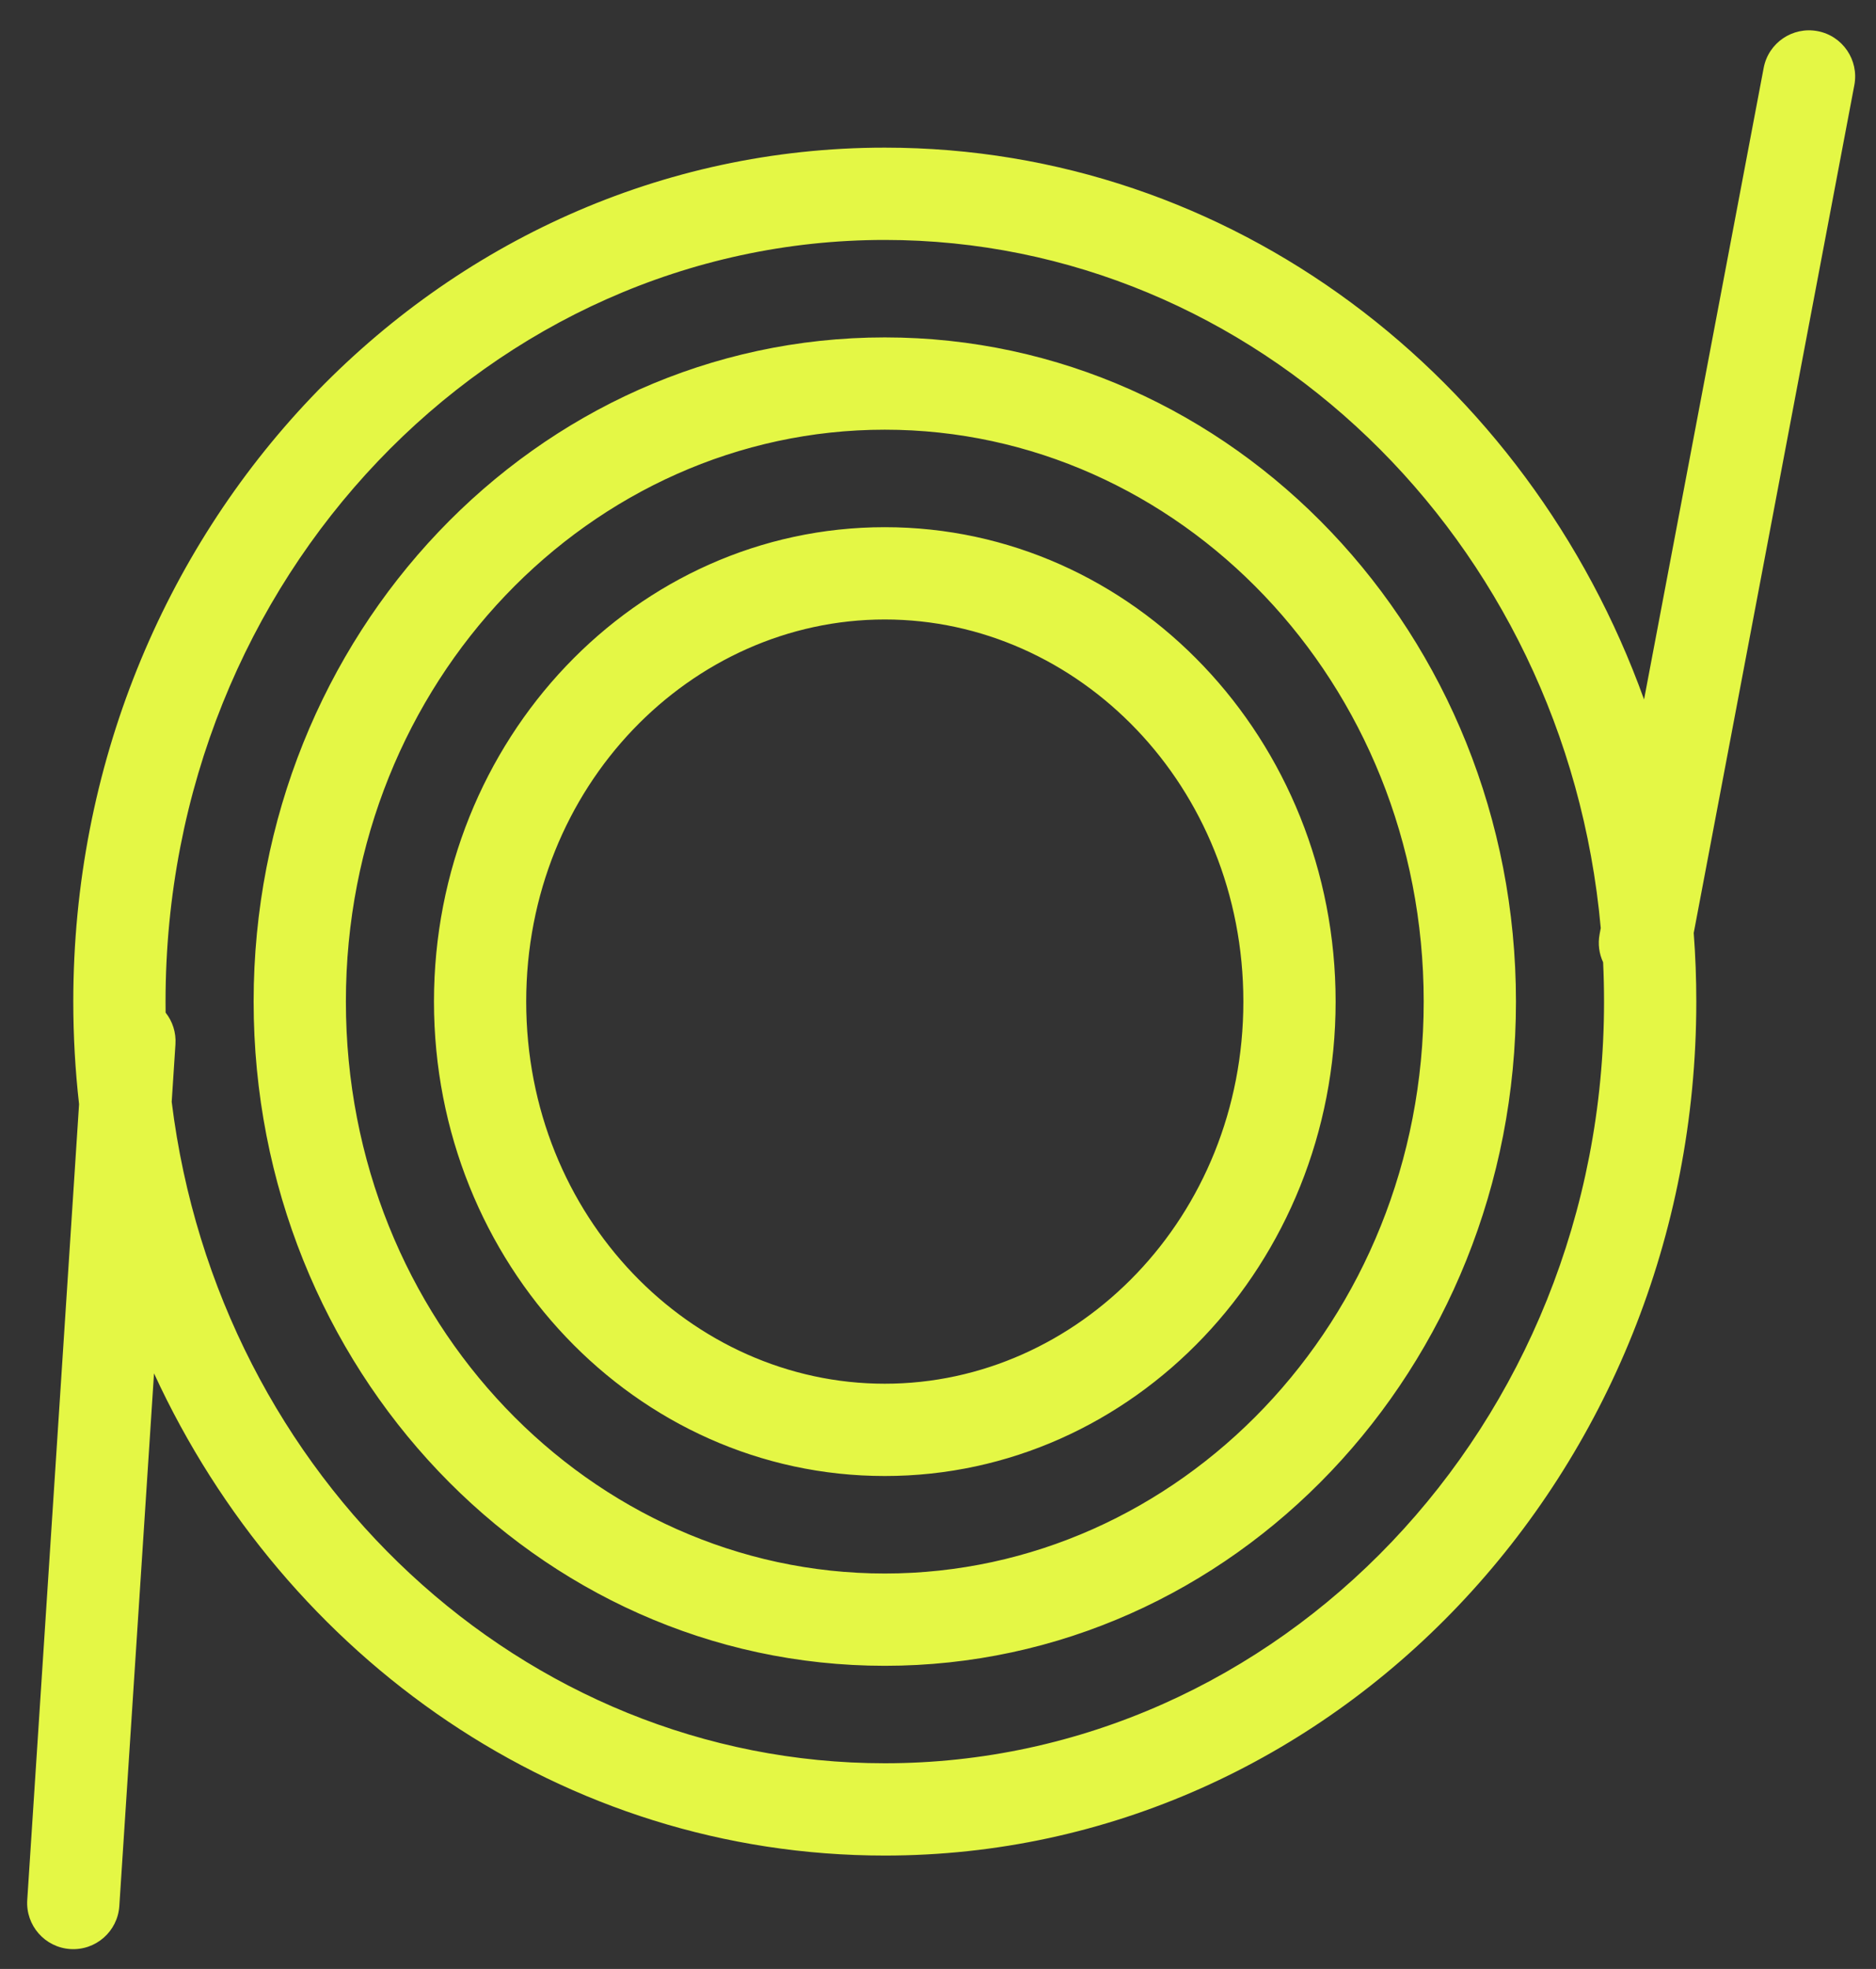 <svg width="61" height="64" viewBox="0 0 61 64" fill="none" xmlns="http://www.w3.org/2000/svg">
<rect x="0" y="0" width="61" height="64" fill="#333333" stroke="none"/>
<path fill-rule="evenodd" clip-rule="evenodd" d="M60.296 2.765C60.45 1.951 59.915 1.166 59.101 1.012C58.287 0.858 57.502 1.392 57.348 2.206L53.458 22.736C49.688 12.253 40.056 4.799 28.77 4.799C14.197 4.799 2.383 17.226 2.383 32.556C2.383 33.685 2.447 34.798 2.571 35.891L0.886 61.758C0.832 62.585 1.459 63.299 2.285 63.353C3.112 63.407 3.826 62.78 3.88 61.954L5.008 44.64C9.279 53.917 18.314 60.314 28.77 60.314C43.343 60.314 55.157 47.886 55.157 32.556C55.157 31.806 55.129 31.062 55.073 30.326L60.296 2.765ZM52.05 30.166L52.013 30.365C51.952 30.686 51.998 31.003 52.127 31.278C52.147 31.701 52.157 32.127 52.157 32.556C52.157 46.375 41.545 57.314 28.77 57.314C17.018 57.314 7.096 48.056 5.583 35.816L5.705 33.941C5.73 33.556 5.607 33.195 5.385 32.914C5.384 32.795 5.383 32.676 5.383 32.556C5.383 18.738 15.995 7.799 28.77 7.799C40.799 7.799 50.91 17.498 52.05 30.166ZM46.293 32.556C46.293 42.968 38.306 51.146 28.77 51.146C19.233 51.146 11.247 42.968 11.247 32.556C11.247 22.145 19.233 13.967 28.77 13.967C38.306 13.967 46.293 22.145 46.293 32.556ZM49.293 32.556C49.293 44.48 40.105 54.146 28.77 54.146C17.435 54.146 8.247 44.48 8.247 32.556C8.247 20.633 17.435 10.967 28.77 10.967C40.105 10.967 49.293 20.633 49.293 32.556ZM28.77 44.977C35.068 44.977 40.429 39.561 40.429 32.556C40.429 25.552 35.068 20.136 28.77 20.136C22.472 20.136 17.11 25.552 17.11 32.556C17.11 39.561 22.472 44.977 28.77 44.977ZM28.77 47.977C36.866 47.977 43.429 41.073 43.429 32.556C43.429 24.04 36.866 17.136 28.77 17.136C20.674 17.136 14.111 24.04 14.111 32.556C14.111 41.073 20.674 47.977 28.77 47.977Z" fill="#E4F745"/>
</svg>
